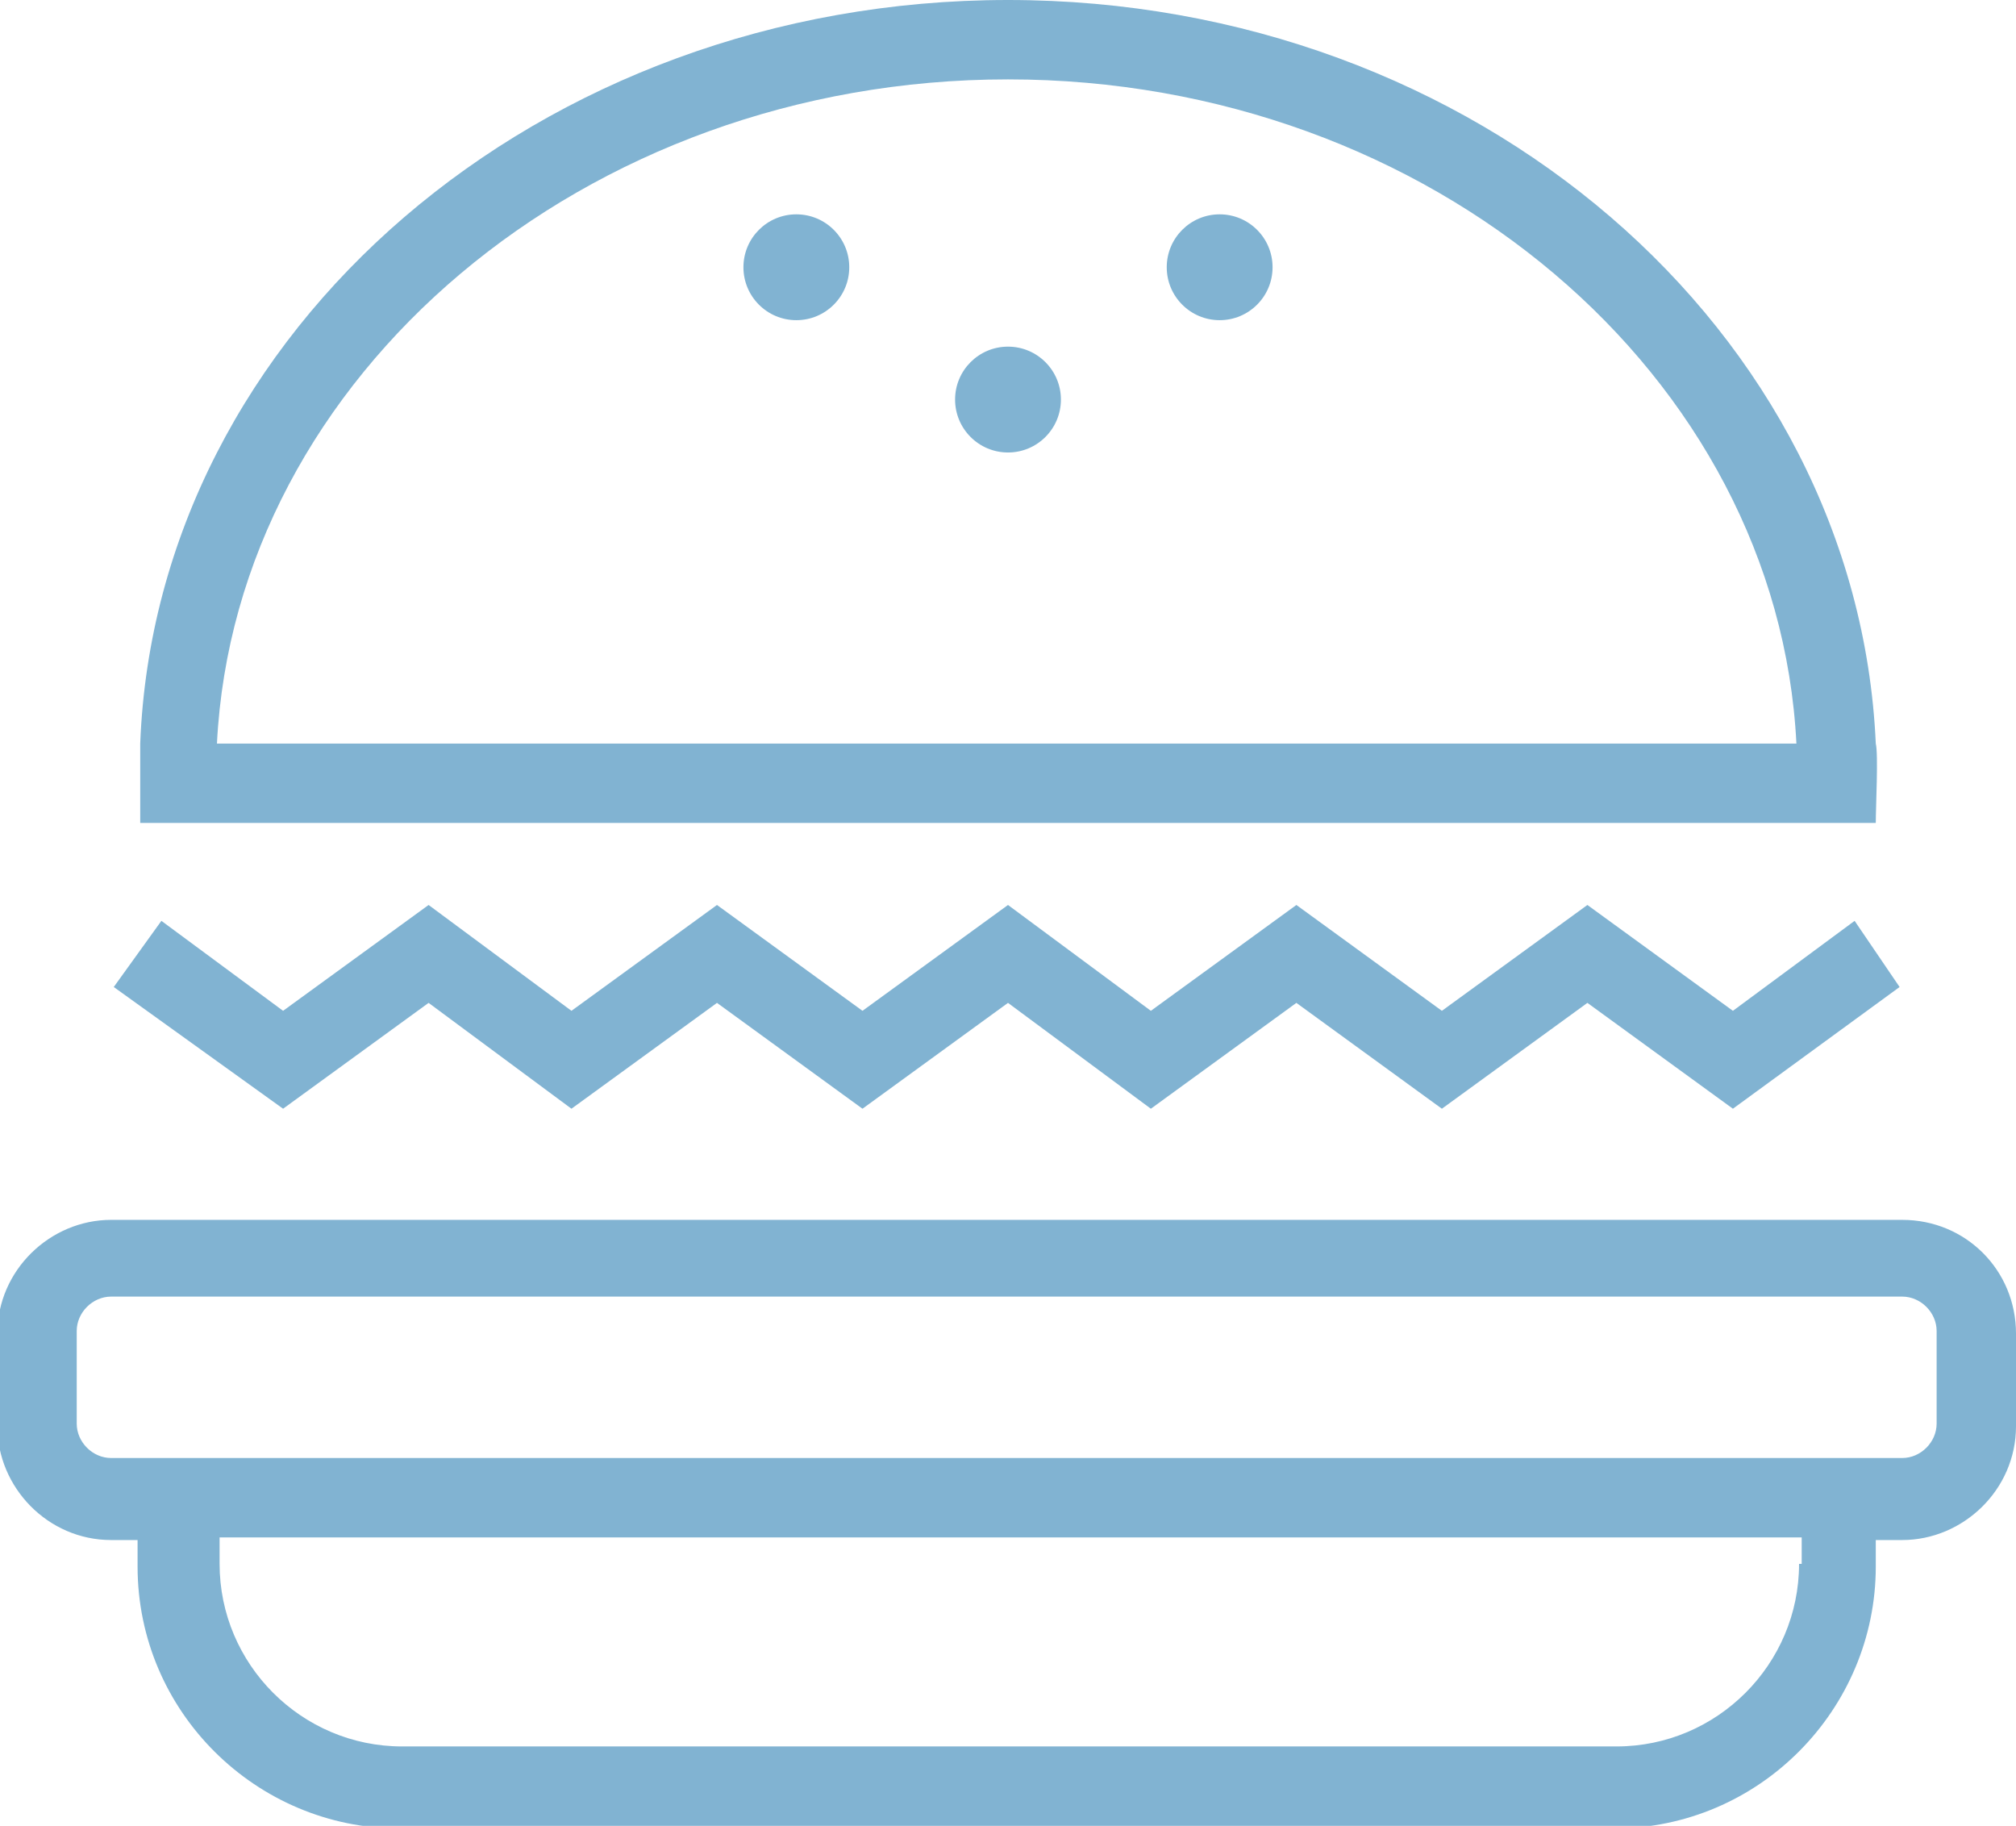 <?xml version="1.0" encoding="utf-8"?>
<!-- Generator: Adobe Illustrator 19.0.0, SVG Export Plug-In . SVG Version: 6.00 Build 0)  -->
<svg version="1.1" id="Layer_1" xmlns="http://www.w3.org/2000/svg" xmlns:xlink="http://www.w3.org/1999/xlink" x="0px" y="0px"
	 width="76.2px" height="69px" viewBox="-267 362 76.2 69" style="enable-background:new -267 362 76.2 69;" xml:space="preserve">
<style type="text/css">
	.st0{fill:#81B3D2;}
</style>
<g>
	<path class="st0" d="M-195.1,408.1h-67.7c-2.3,0-4.3,1.9-4.3,4.3v3.5c0,2.3,1.9,4.3,4.3,4.3h1v1c0,5.5,4.5,9.9,9.9,9.9h45.9
		c5.5,0,9.9-4.5,9.9-9.9v-1h1c2.3,0,4.3-1.9,4.3-4.3v-3.5C-190.8,410-192.7,408.1-195.1,408.1z M-199,421.1c0,3.8-3.1,6.9-6.9,6.9
		h-45.9c-3.8,0-6.9-3.1-6.9-6.9v-1h59.8V421.1z M-193.8,415.8c0,0.7-0.6,1.3-1.3,1.3h-67.7c-0.7,0-1.3-0.6-1.3-1.3v-3.5
		c0-0.7,0.6-1.3,1.3-1.3h67.7c0.7,0,1.3,0.6,1.3,1.3V415.8z"/>
	<polygon class="st0" points="-250.8,399.9 -245.4,403.9 -239.9,399.9 -234.4,403.9 -228.9,399.9 -223.5,403.9 -218,399.9 
		-212.5,403.9 -207,399.9 -201.5,403.9 -195.2,399.3 -196.9,396.8 -201.5,400.2 -207,396.2 -212.5,400.2 -218,396.2 -223.5,400.2 
		-228.9,396.2 -234.4,400.2 -239.9,396.2 -245.4,400.2 -250.8,396.2 -256.3,400.2 -260.9,396.8 -262.7,399.3 -256.3,403.9 	"/>
	<path class="st0" d="M-196.1,393.1c0-0.6,0.1-2.6,0-3c-0.7-15.6-15.1-28.1-32.8-28.1c-17.7,0-32.2,12.5-32.8,28.1c0,0.4,0,2.4,0,3
		H-196.1z M-228.9,365c16,0,29.1,11.2,29.8,25.1h-59.7C-258.1,376.2-244.9,365-228.9,365z"/>
	<circle class="st0" cx="-228.9" cy="377.1" r="2"/>
	<circle class="st0" cx="-236.9" cy="372.1" r="2"/>
	<circle class="st0" cx="-220.9" cy="372.1" r="2"/>
</g>
</svg>
